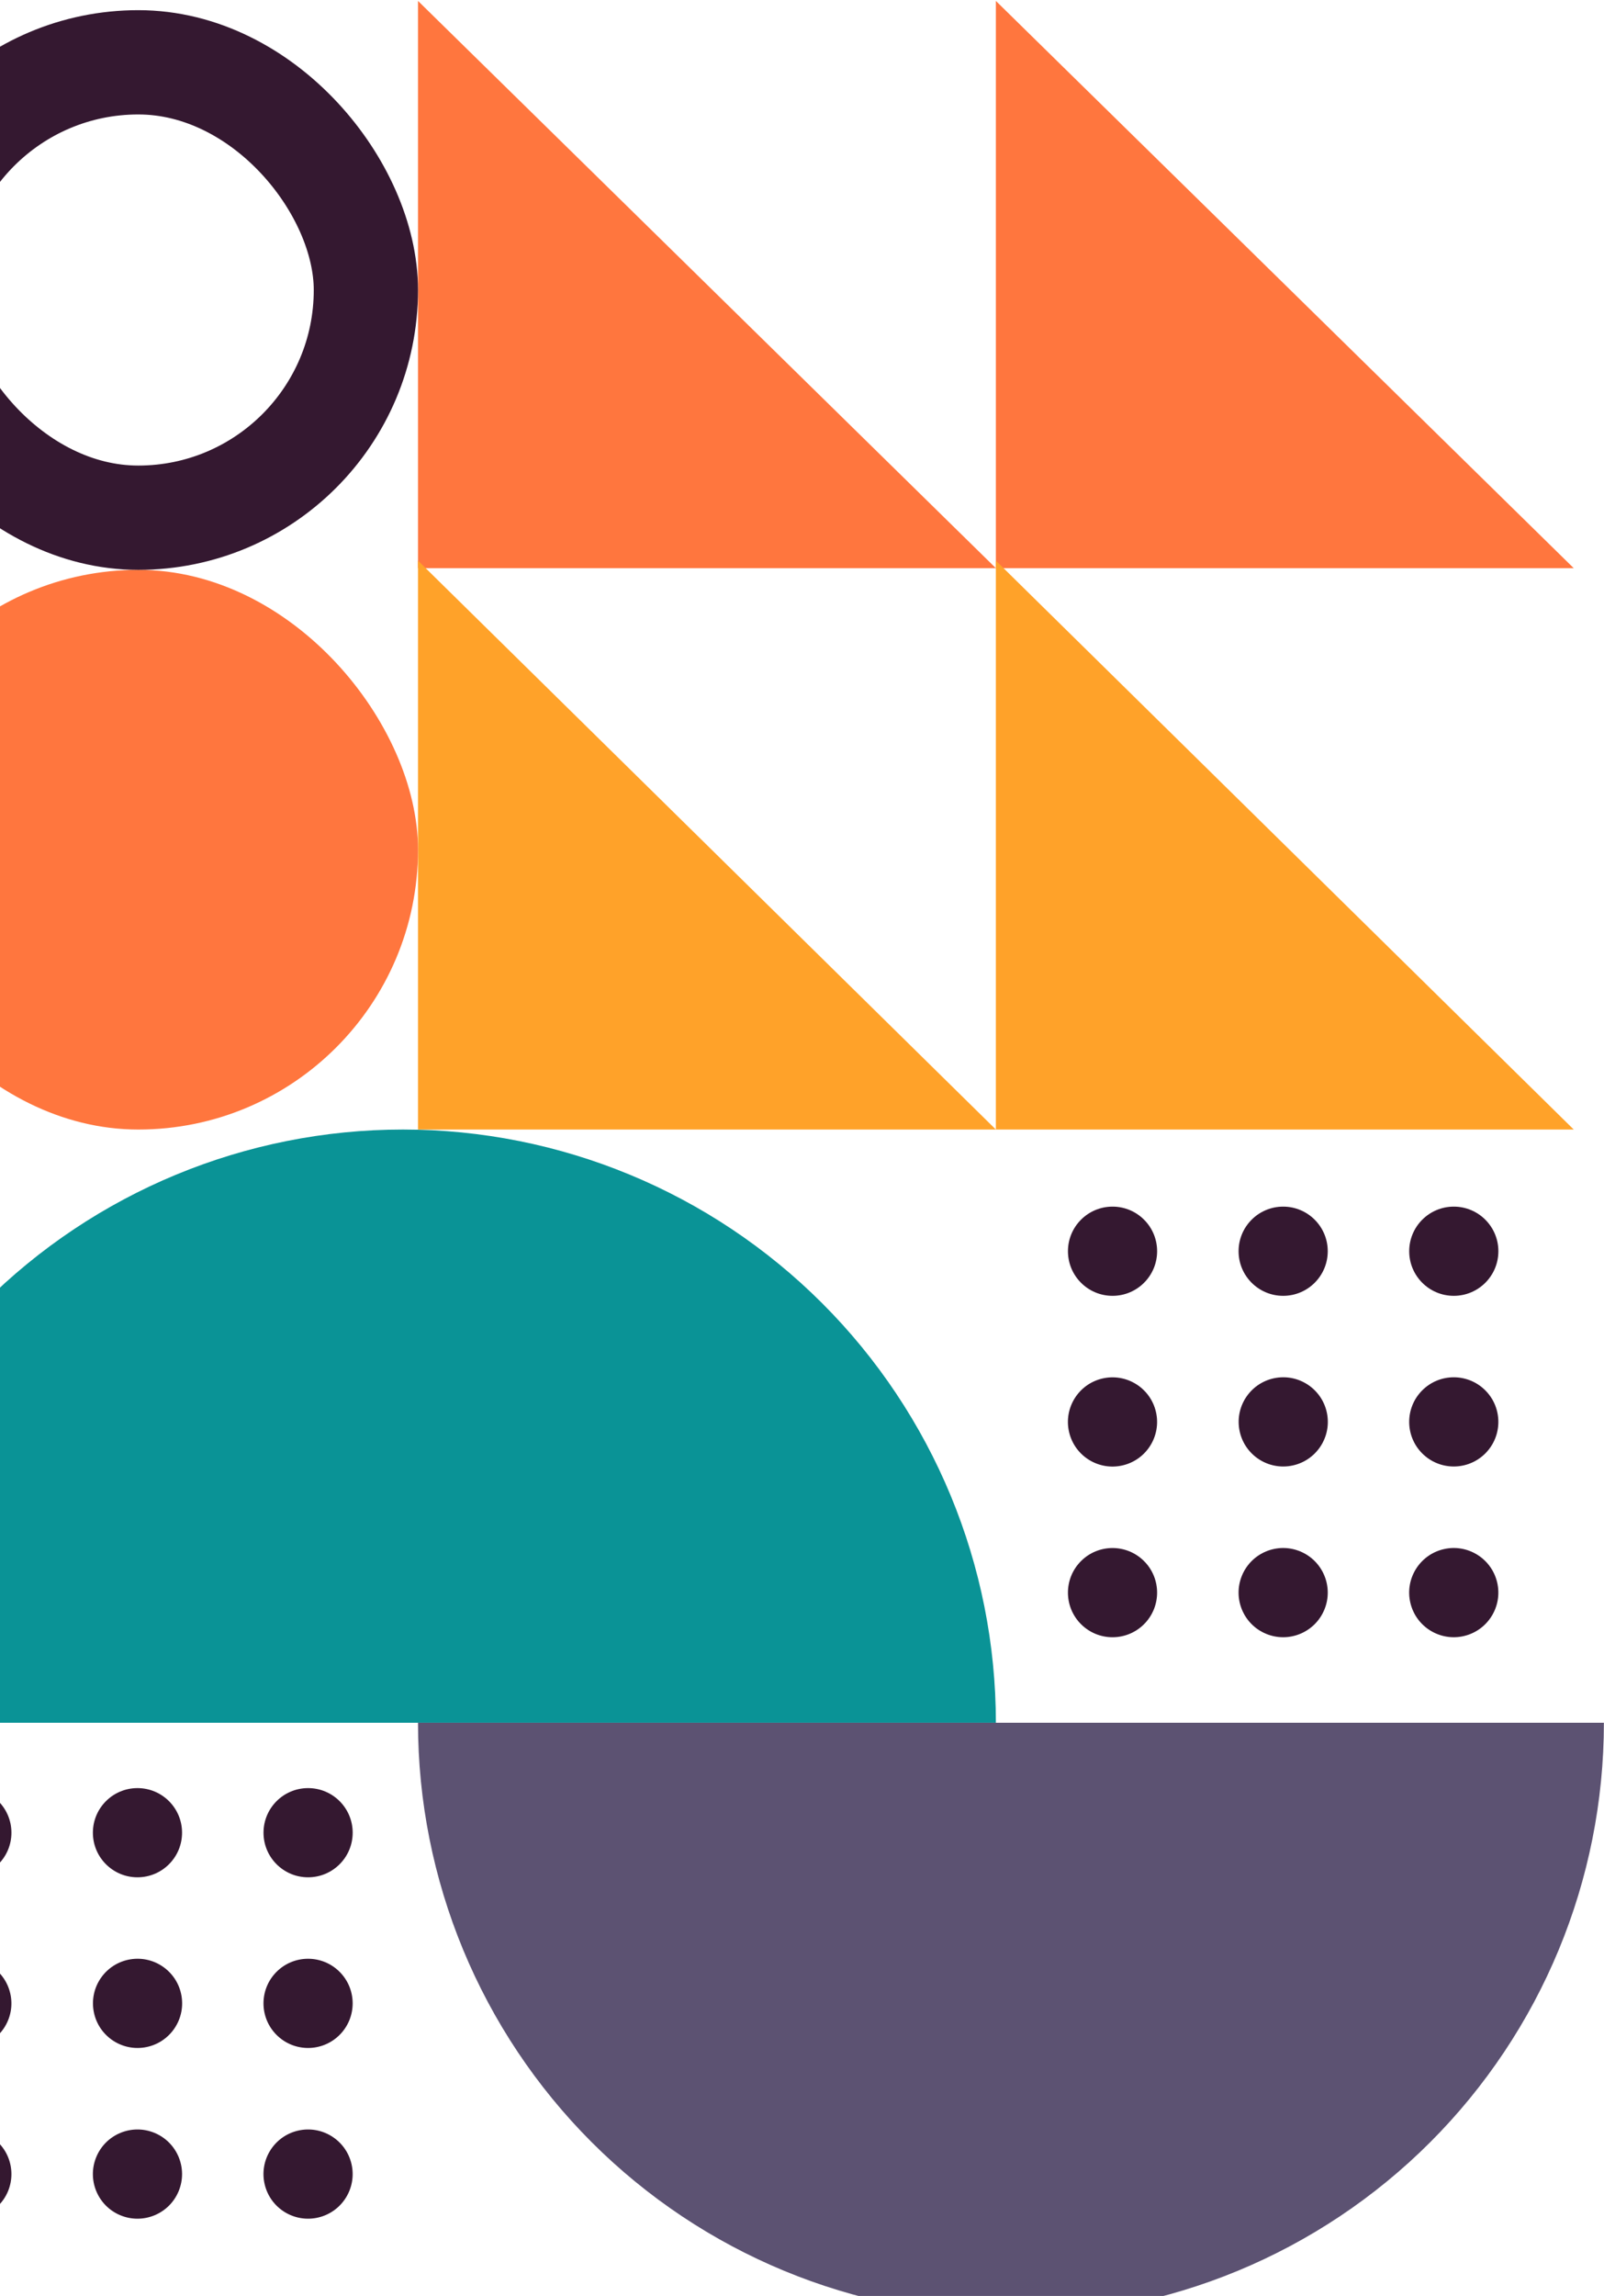 <svg width="650" height="930" viewBox="0 0 650 930" fill="none" xmlns="http://www.w3.org/2000/svg">
<path d="M637.741 230.147H403.566V0.378L637.741 230.147Z" fill="#FF763E"/>
<path d="M403.565 230.147H169.391V0.378L403.565 230.147Z" fill="#FF763E"/>
<path d="M637.741 457.533H403.566V227.087L637.741 457.533Z" fill="#FFA229"/>
<path d="M403.565 457.533H169.391V227.087L403.565 457.533Z" fill="#FFA229"/>
<rect x="-57.316" y="230.825" width="226.708" height="226.708" rx="113.354" fill="#FF763E"/>
<rect x="-36.194" y="25.239" width="184.463" height="184.463" rx="92.232" stroke="#341830" stroke-width="42.244"/>
<path d="M537.851 573.057C539.45 582.906 532.762 592.187 522.912 593.785C513.063 595.384 503.783 588.696 502.184 578.846C500.585 568.997 507.273 559.717 517.123 558.118C526.972 556.519 536.253 563.207 537.851 573.057Z" fill="#341830"/>
<path d="M601.896 563.177C608.952 570.232 608.952 581.672 601.896 588.728C594.841 595.783 583.401 595.783 576.346 588.728C569.29 581.672 569.29 570.232 576.346 563.177C583.401 556.121 594.841 556.121 601.896 563.177Z" fill="#341830"/>
<path d="M468.412 571.827C470.704 581.538 464.69 591.269 454.978 593.561C445.267 595.853 435.536 589.838 433.244 580.127C430.952 570.416 436.966 560.685 446.678 558.393C456.389 556.101 466.12 562.115 468.412 571.827Z" fill="#341830"/>
<path d="M526.899 628.415C536.117 632.234 540.495 642.802 536.677 652.021C532.858 661.24 522.289 665.617 513.071 661.799C503.852 657.98 499.474 647.412 503.293 638.193C507.111 628.974 517.68 624.597 526.899 628.415Z" fill="#341830"/>
<path d="M606.701 640.954C608.993 650.666 602.979 660.397 593.267 662.689C583.556 664.981 573.825 658.966 571.533 649.255C569.241 639.544 575.255 629.813 584.967 627.521C594.678 625.229 604.409 631.243 606.701 640.954Z" fill="#341830"/>
<path d="M463.611 632.339C470.667 639.395 470.667 650.834 463.611 657.89C456.556 664.945 445.116 664.945 438.061 657.89C431.005 650.834 431.005 639.395 438.061 632.339C445.116 625.283 456.556 625.283 463.611 632.339Z" fill="#341830"/>
<path d="M519.985 488.756C529.963 488.756 538.052 496.845 538.052 506.824C538.052 516.802 529.963 524.891 519.985 524.891C510.007 524.891 501.918 516.802 501.918 506.824C501.918 496.845 510.007 488.756 519.985 488.756Z" fill="#341830"/>
<path d="M589.13 488.756C599.108 488.756 607.197 496.845 607.197 506.824C607.197 516.802 599.108 524.891 589.13 524.891C579.151 524.891 571.062 516.802 571.062 506.824C571.062 496.845 579.151 488.756 589.13 488.756Z" fill="#341830"/>
<path d="M450.841 488.756C460.819 488.756 468.908 496.845 468.908 506.824C468.908 516.802 460.819 524.891 450.841 524.891C440.862 524.891 432.773 516.802 432.773 506.824C432.773 496.845 440.862 488.756 450.841 488.756Z" fill="#341830"/>
<path d="M73.574 808.59C75.173 818.439 68.484 827.72 58.635 829.319C48.786 830.917 39.505 824.229 37.907 814.38C36.308 804.53 42.996 795.25 52.845 793.651C62.695 792.052 71.975 798.741 73.574 808.59Z" fill="#341830"/>
<path d="M137.619 798.711C144.675 805.767 144.675 817.206 137.619 824.262C130.563 831.317 119.124 831.317 112.068 824.262C105.013 817.206 105.013 805.767 112.068 798.711C119.124 791.655 130.563 791.655 137.619 798.711Z" fill="#341830"/>
<path d="M4.135 807.36C6.427 817.071 0.412 826.802 -9.299 829.094C-19.011 831.386 -28.741 825.372 -31.033 815.66C-33.325 805.949 -27.311 796.218 -17.6 793.926C-7.888 791.634 1.843 797.648 4.135 807.36Z" fill="#341830"/>
<path d="M62.621 863.947C71.84 867.766 76.218 878.334 72.399 887.553C68.581 896.772 58.012 901.149 48.793 897.331C39.575 893.512 35.197 882.944 39.016 873.725C42.834 864.506 53.403 860.129 62.621 863.947Z" fill="#341830"/>
<path d="M142.424 876.488C144.716 886.199 138.701 895.93 128.99 898.222C119.279 900.514 109.548 894.499 107.256 884.788C104.964 875.077 110.978 865.346 120.689 863.054C130.401 860.762 140.132 866.776 142.424 876.488Z" fill="#341830"/>
<path d="M-0.666 867.872C6.39 874.928 6.39 886.367 -0.666 893.423C-7.722 900.478 -19.161 900.478 -26.217 893.423C-33.273 886.367 -33.273 874.928 -26.217 867.872C-19.161 860.816 -7.722 860.816 -0.666 867.872Z" fill="#341830"/>
<path d="M55.708 724.29C65.686 724.29 73.775 732.379 73.775 742.357C73.775 752.335 65.686 760.424 55.708 760.424C45.73 760.424 37.641 752.335 37.641 742.357C37.641 732.379 45.73 724.29 55.708 724.29Z" fill="#341830"/>
<path d="M124.852 724.29C134.83 724.29 142.919 732.379 142.919 742.357C142.919 752.335 134.83 760.424 124.852 760.424C114.874 760.424 106.785 752.335 106.785 742.357C106.785 732.379 114.874 724.29 124.852 724.29Z" fill="#341830"/>
<path d="M-13.437 724.29C-3.459 724.29 4.63 732.379 4.63 742.357C4.63 752.335 -3.459 760.424 -13.437 760.424C-23.415 760.424 -31.504 752.335 -31.504 742.357C-31.504 732.379 -23.415 724.29 -13.437 724.29Z" fill="#341830"/>
<path d="M-77 697.816C-77 634.089 -51.684 572.972 -6.622 527.911C38.439 482.849 99.556 457.533 163.283 457.533C227.01 457.533 288.127 482.849 333.189 527.911C378.251 572.972 403.566 634.089 403.566 697.816L163.283 697.816L-77 697.816Z" fill="#0A9396"/>
<path d="M649.957 697.816C649.957 761.543 624.641 822.66 579.58 867.722C534.518 912.784 473.401 938.099 409.674 938.099C345.947 938.099 284.83 912.784 239.768 867.722C194.706 822.66 169.391 761.543 169.391 697.816L409.674 697.816H649.957Z" fill="#5C5272"/>
</svg>
